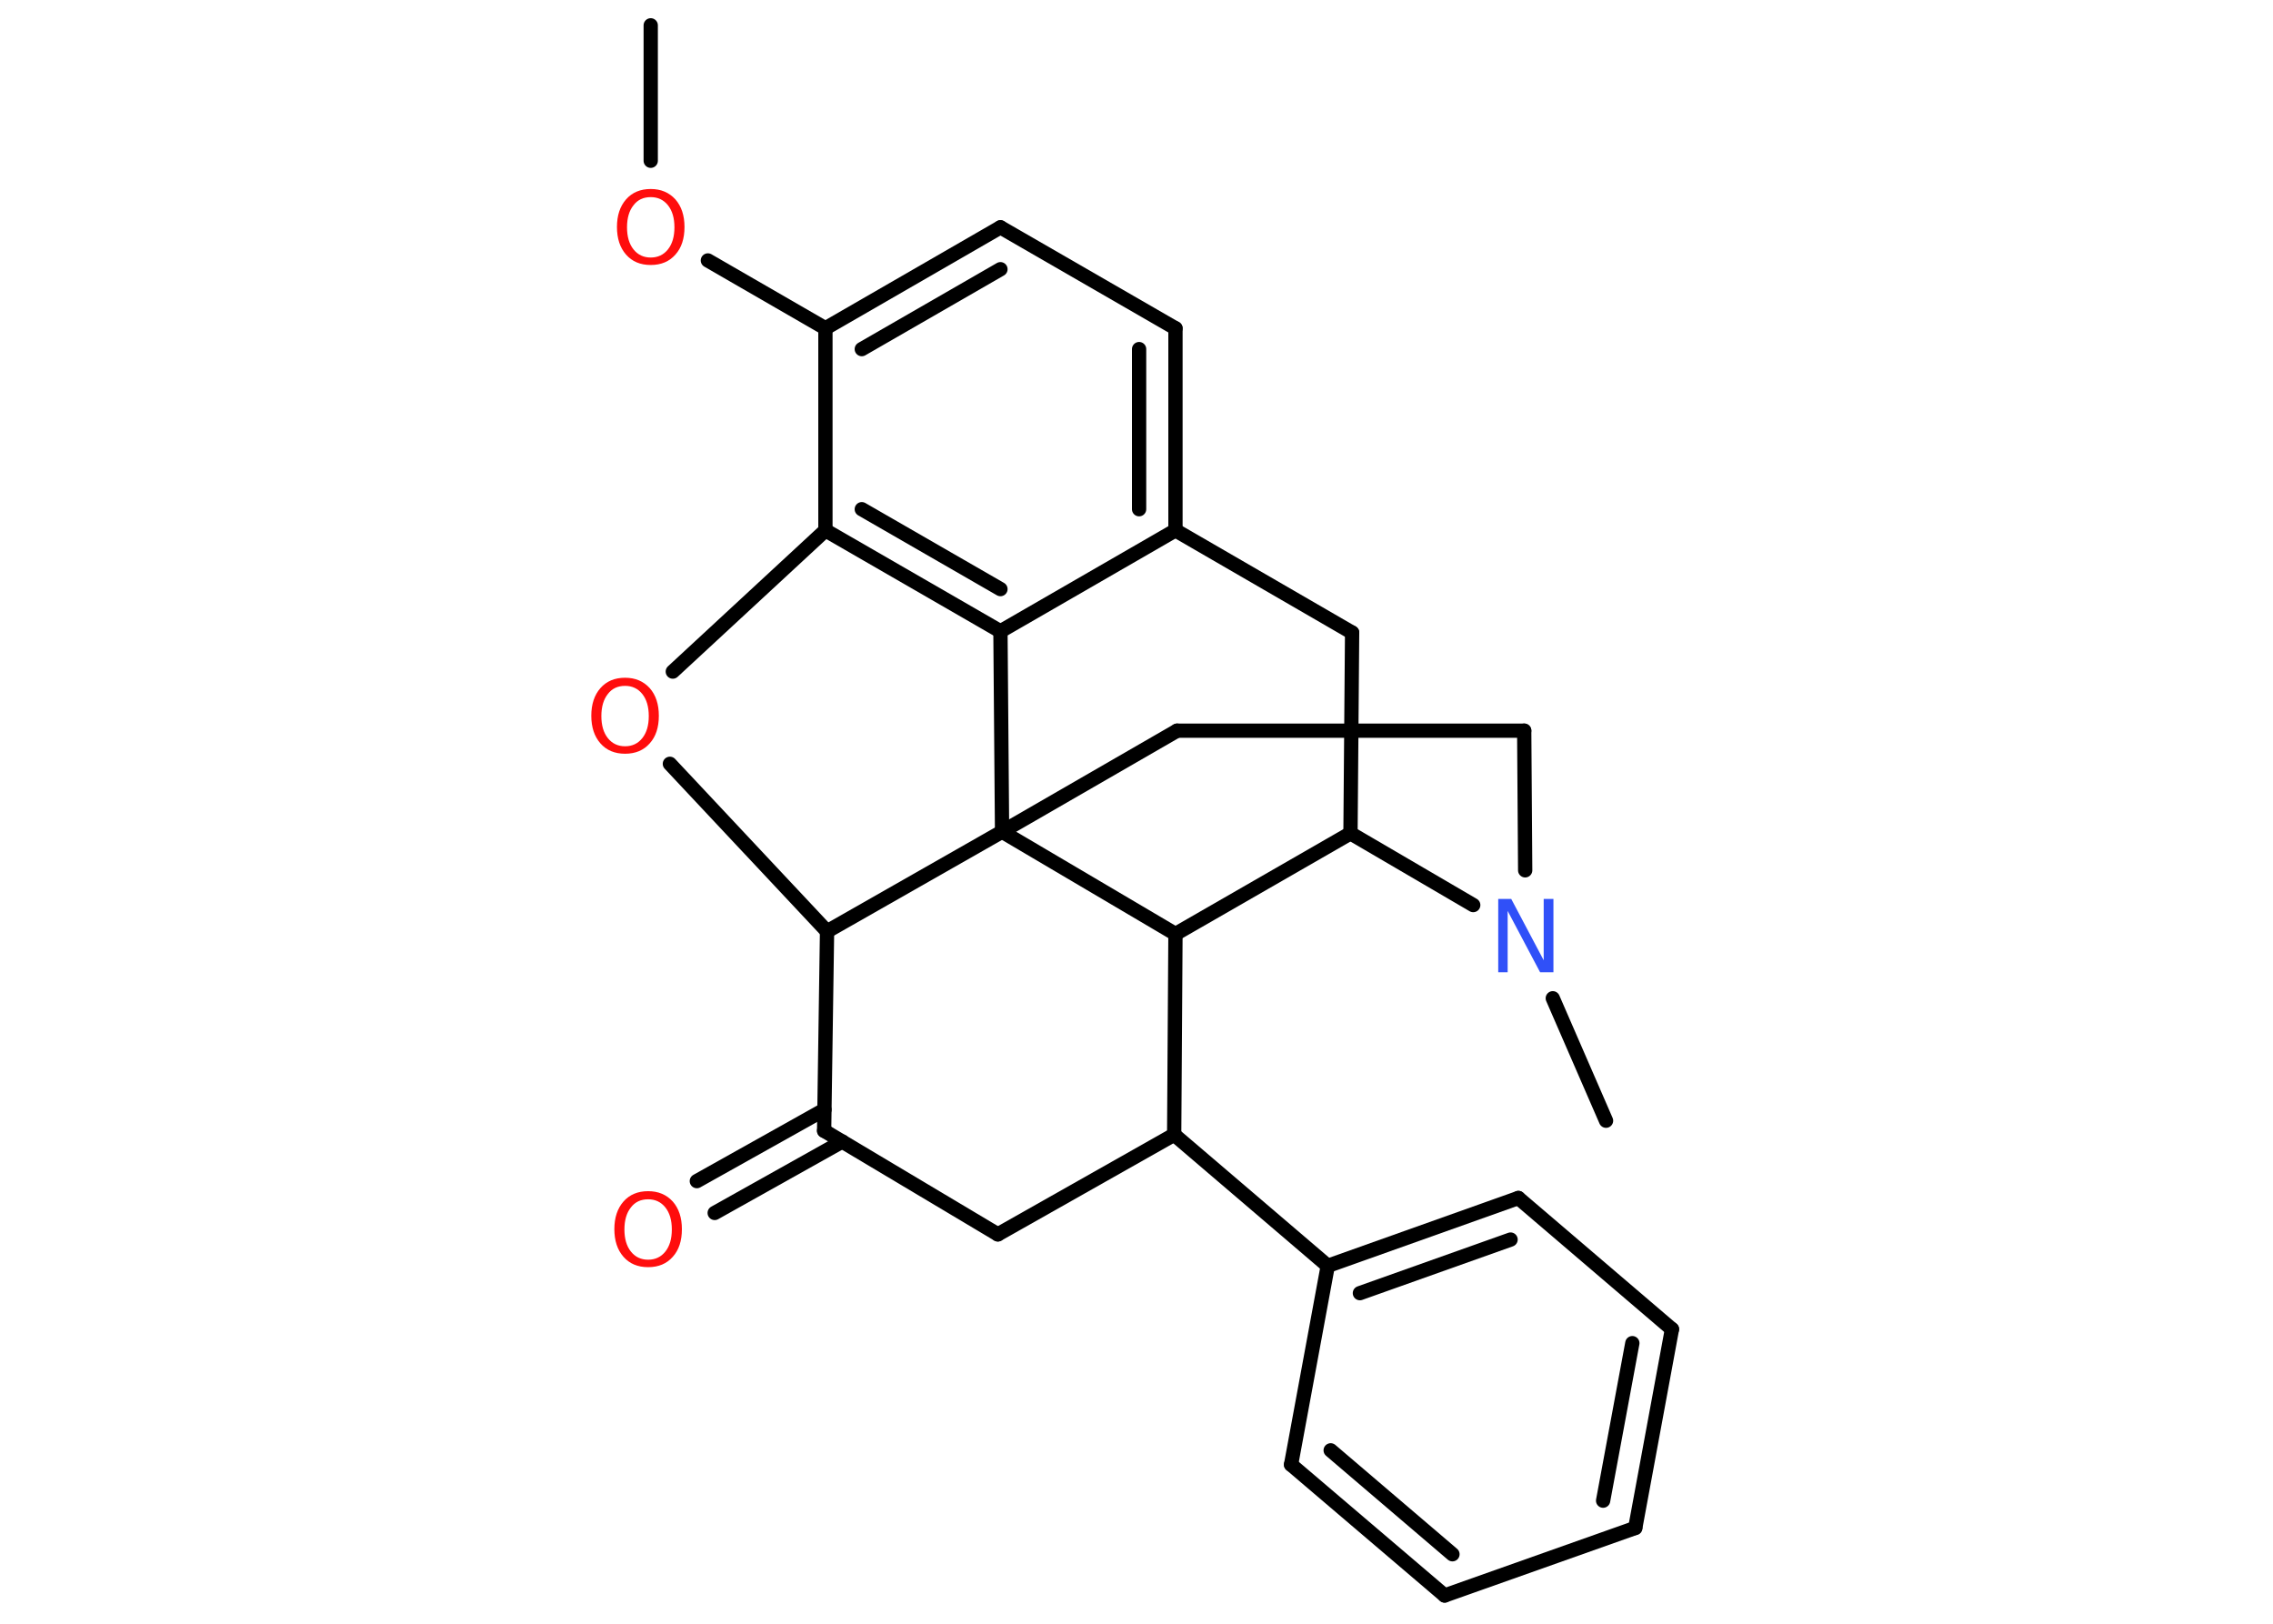 <?xml version='1.0' encoding='UTF-8'?>
<!DOCTYPE svg PUBLIC "-//W3C//DTD SVG 1.1//EN" "http://www.w3.org/Graphics/SVG/1.1/DTD/svg11.dtd">
<svg version='1.2' xmlns='http://www.w3.org/2000/svg' xmlns:xlink='http://www.w3.org/1999/xlink' width='70.0mm' height='50.0mm' viewBox='0 0 70.0 50.0'>
  <desc>Generated by the Chemistry Development Kit (http://github.com/cdk)</desc>
  <g stroke-linecap='round' stroke-linejoin='round' stroke='#000000' stroke-width='.44' fill='#FF0D0D'>
    <rect x='.0' y='.0' width='70.0' height='50.0' fill='#FFFFFF' stroke='none'/>
    <g id='mol1' class='mol'>
      <line id='mol1bnd1' class='bond' x1='20.04' y1='.78' x2='20.04' y2='4.95'/>
      <line id='mol1bnd2' class='bond' x1='21.8' y1='8.02' x2='25.42' y2='10.11'/>
      <g id='mol1bnd3' class='bond'>
        <line x1='30.81' y1='7.0' x2='25.42' y2='10.11'/>
        <line x1='30.81' y1='8.29' x2='26.54' y2='10.75'/>
      </g>
      <line id='mol1bnd4' class='bond' x1='30.81' y1='7.0' x2='36.2' y2='10.11'/>
      <g id='mol1bnd5' class='bond'>
        <line x1='36.2' y1='16.33' x2='36.2' y2='10.11'/>
        <line x1='35.08' y1='15.68' x2='35.08' y2='10.75'/>
      </g>
      <line id='mol1bnd6' class='bond' x1='36.2' y1='16.33' x2='30.81' y2='19.44'/>
      <g id='mol1bnd7' class='bond'>
        <line x1='25.42' y1='16.33' x2='30.81' y2='19.44'/>
        <line x1='26.54' y1='15.68' x2='30.81' y2='18.14'/>
      </g>
      <line id='mol1bnd8' class='bond' x1='25.42' y1='10.11' x2='25.42' y2='16.33'/>
      <line id='mol1bnd9' class='bond' x1='25.42' y1='16.33' x2='20.72' y2='20.68'/>
      <line id='mol1bnd10' class='bond' x1='20.63' y1='23.52' x2='25.47' y2='28.68'/>
      <line id='mol1bnd11' class='bond' x1='25.47' y1='28.68' x2='25.38' y2='34.82'/>
      <g id='mol1bnd12' class='bond'>
        <line x1='25.94' y1='35.15' x2='22.01' y2='37.35'/>
        <line x1='25.39' y1='34.17' x2='21.46' y2='36.37'/>
      </g>
      <line id='mol1bnd13' class='bond' x1='25.38' y1='34.82' x2='30.73' y2='38.01'/>
      <line id='mol1bnd14' class='bond' x1='30.73' y1='38.01' x2='36.16' y2='34.94'/>
      <line id='mol1bnd15' class='bond' x1='36.16' y1='34.94' x2='40.89' y2='38.98'/>
      <g id='mol1bnd16' class='bond'>
        <line x1='46.76' y1='36.89' x2='40.89' y2='38.98'/>
        <line x1='46.52' y1='38.17' x2='41.88' y2='39.82'/>
      </g>
      <line id='mol1bnd17' class='bond' x1='46.76' y1='36.89' x2='51.49' y2='40.93'/>
      <g id='mol1bnd18' class='bond'>
        <line x1='50.36' y1='47.05' x2='51.49' y2='40.93'/>
        <line x1='49.37' y1='46.21' x2='50.27' y2='41.36'/>
      </g>
      <line id='mol1bnd19' class='bond' x1='50.36' y1='47.05' x2='44.49' y2='49.13'/>
      <g id='mol1bnd20' class='bond'>
        <line x1='39.76' y1='45.1' x2='44.49' y2='49.13'/>
        <line x1='40.98' y1='44.66' x2='44.73' y2='47.86'/>
      </g>
      <line id='mol1bnd21' class='bond' x1='40.89' y1='38.98' x2='39.76' y2='45.1'/>
      <line id='mol1bnd22' class='bond' x1='36.16' y1='34.94' x2='36.2' y2='28.76'/>
      <line id='mol1bnd23' class='bond' x1='36.2' y1='28.76' x2='41.59' y2='25.66'/>
      <line id='mol1bnd24' class='bond' x1='41.59' y1='25.66' x2='41.64' y2='19.48'/>
      <line id='mol1bnd25' class='bond' x1='36.2' y1='16.33' x2='41.64' y2='19.48'/>
      <line id='mol1bnd26' class='bond' x1='41.59' y1='25.66' x2='45.37' y2='27.87'/>
      <line id='mol1bnd27' class='bond' x1='47.82' y1='30.74' x2='49.46' y2='34.51'/>
      <line id='mol1bnd28' class='bond' x1='46.97' y1='26.8' x2='46.94' y2='22.5'/>
      <line id='mol1bnd29' class='bond' x1='46.94' y1='22.5' x2='36.25' y2='22.5'/>
      <line id='mol1bnd30' class='bond' x1='36.25' y1='22.5' x2='30.86' y2='25.61'/>
      <line id='mol1bnd31' class='bond' x1='30.81' y1='19.44' x2='30.86' y2='25.61'/>
      <line id='mol1bnd32' class='bond' x1='25.47' y1='28.68' x2='30.86' y2='25.61'/>
      <line id='mol1bnd33' class='bond' x1='36.2' y1='28.76' x2='30.86' y2='25.61'/>
      <path id='mol1atm2' class='atom' d='M20.04 6.07q-.34 .0 -.53 .25q-.2 .25 -.2 .68q.0 .43 .2 .68q.2 .25 .53 .25q.33 .0 .53 -.25q.2 -.25 .2 -.68q.0 -.43 -.2 -.68q-.2 -.25 -.53 -.25zM20.04 5.82q.47 .0 .76 .32q.28 .32 .28 .85q.0 .54 -.28 .85q-.28 .32 -.76 .32q-.48 .0 -.76 -.32q-.28 -.32 -.28 -.85q.0 -.53 .28 -.85q.28 -.32 .76 -.32z' stroke='none'/>
      <path id='mol1atm9' class='atom' d='M19.25 21.12q-.34 .0 -.53 .25q-.2 .25 -.2 .68q.0 .43 .2 .68q.2 .25 .53 .25q.33 .0 .53 -.25q.2 -.25 .2 -.68q.0 -.43 -.2 -.68q-.2 -.25 -.53 -.25zM19.25 20.87q.47 .0 .76 .32q.28 .32 .28 .85q.0 .54 -.28 .85q-.28 .32 -.76 .32q-.48 .0 -.76 -.32q-.28 -.32 -.28 -.85q.0 -.53 .28 -.85q.28 -.32 .76 -.32z' stroke='none'/>
      <path id='mol1atm12' class='atom' d='M19.96 36.93q-.34 .0 -.53 .25q-.2 .25 -.2 .68q.0 .43 .2 .68q.2 .25 .53 .25q.33 .0 .53 -.25q.2 -.25 .2 -.68q.0 -.43 -.2 -.68q-.2 -.25 -.53 -.25zM19.96 36.68q.47 .0 .76 .32q.28 .32 .28 .85q.0 .54 -.28 .85q-.28 .32 -.76 .32q-.48 .0 -.76 -.32q-.28 -.32 -.28 -.85q.0 -.53 .28 -.85q.28 -.32 .76 -.32z' stroke='none'/>
      <path id='mol1atm24' class='atom' d='M46.13 27.68h.41l1.0 1.89v-1.89h.3v2.26h-.41l-1.0 -1.89v1.89h-.29v-2.26z' stroke='none' fill='#3050F8'/>
    </g>
  </g>
</svg>
